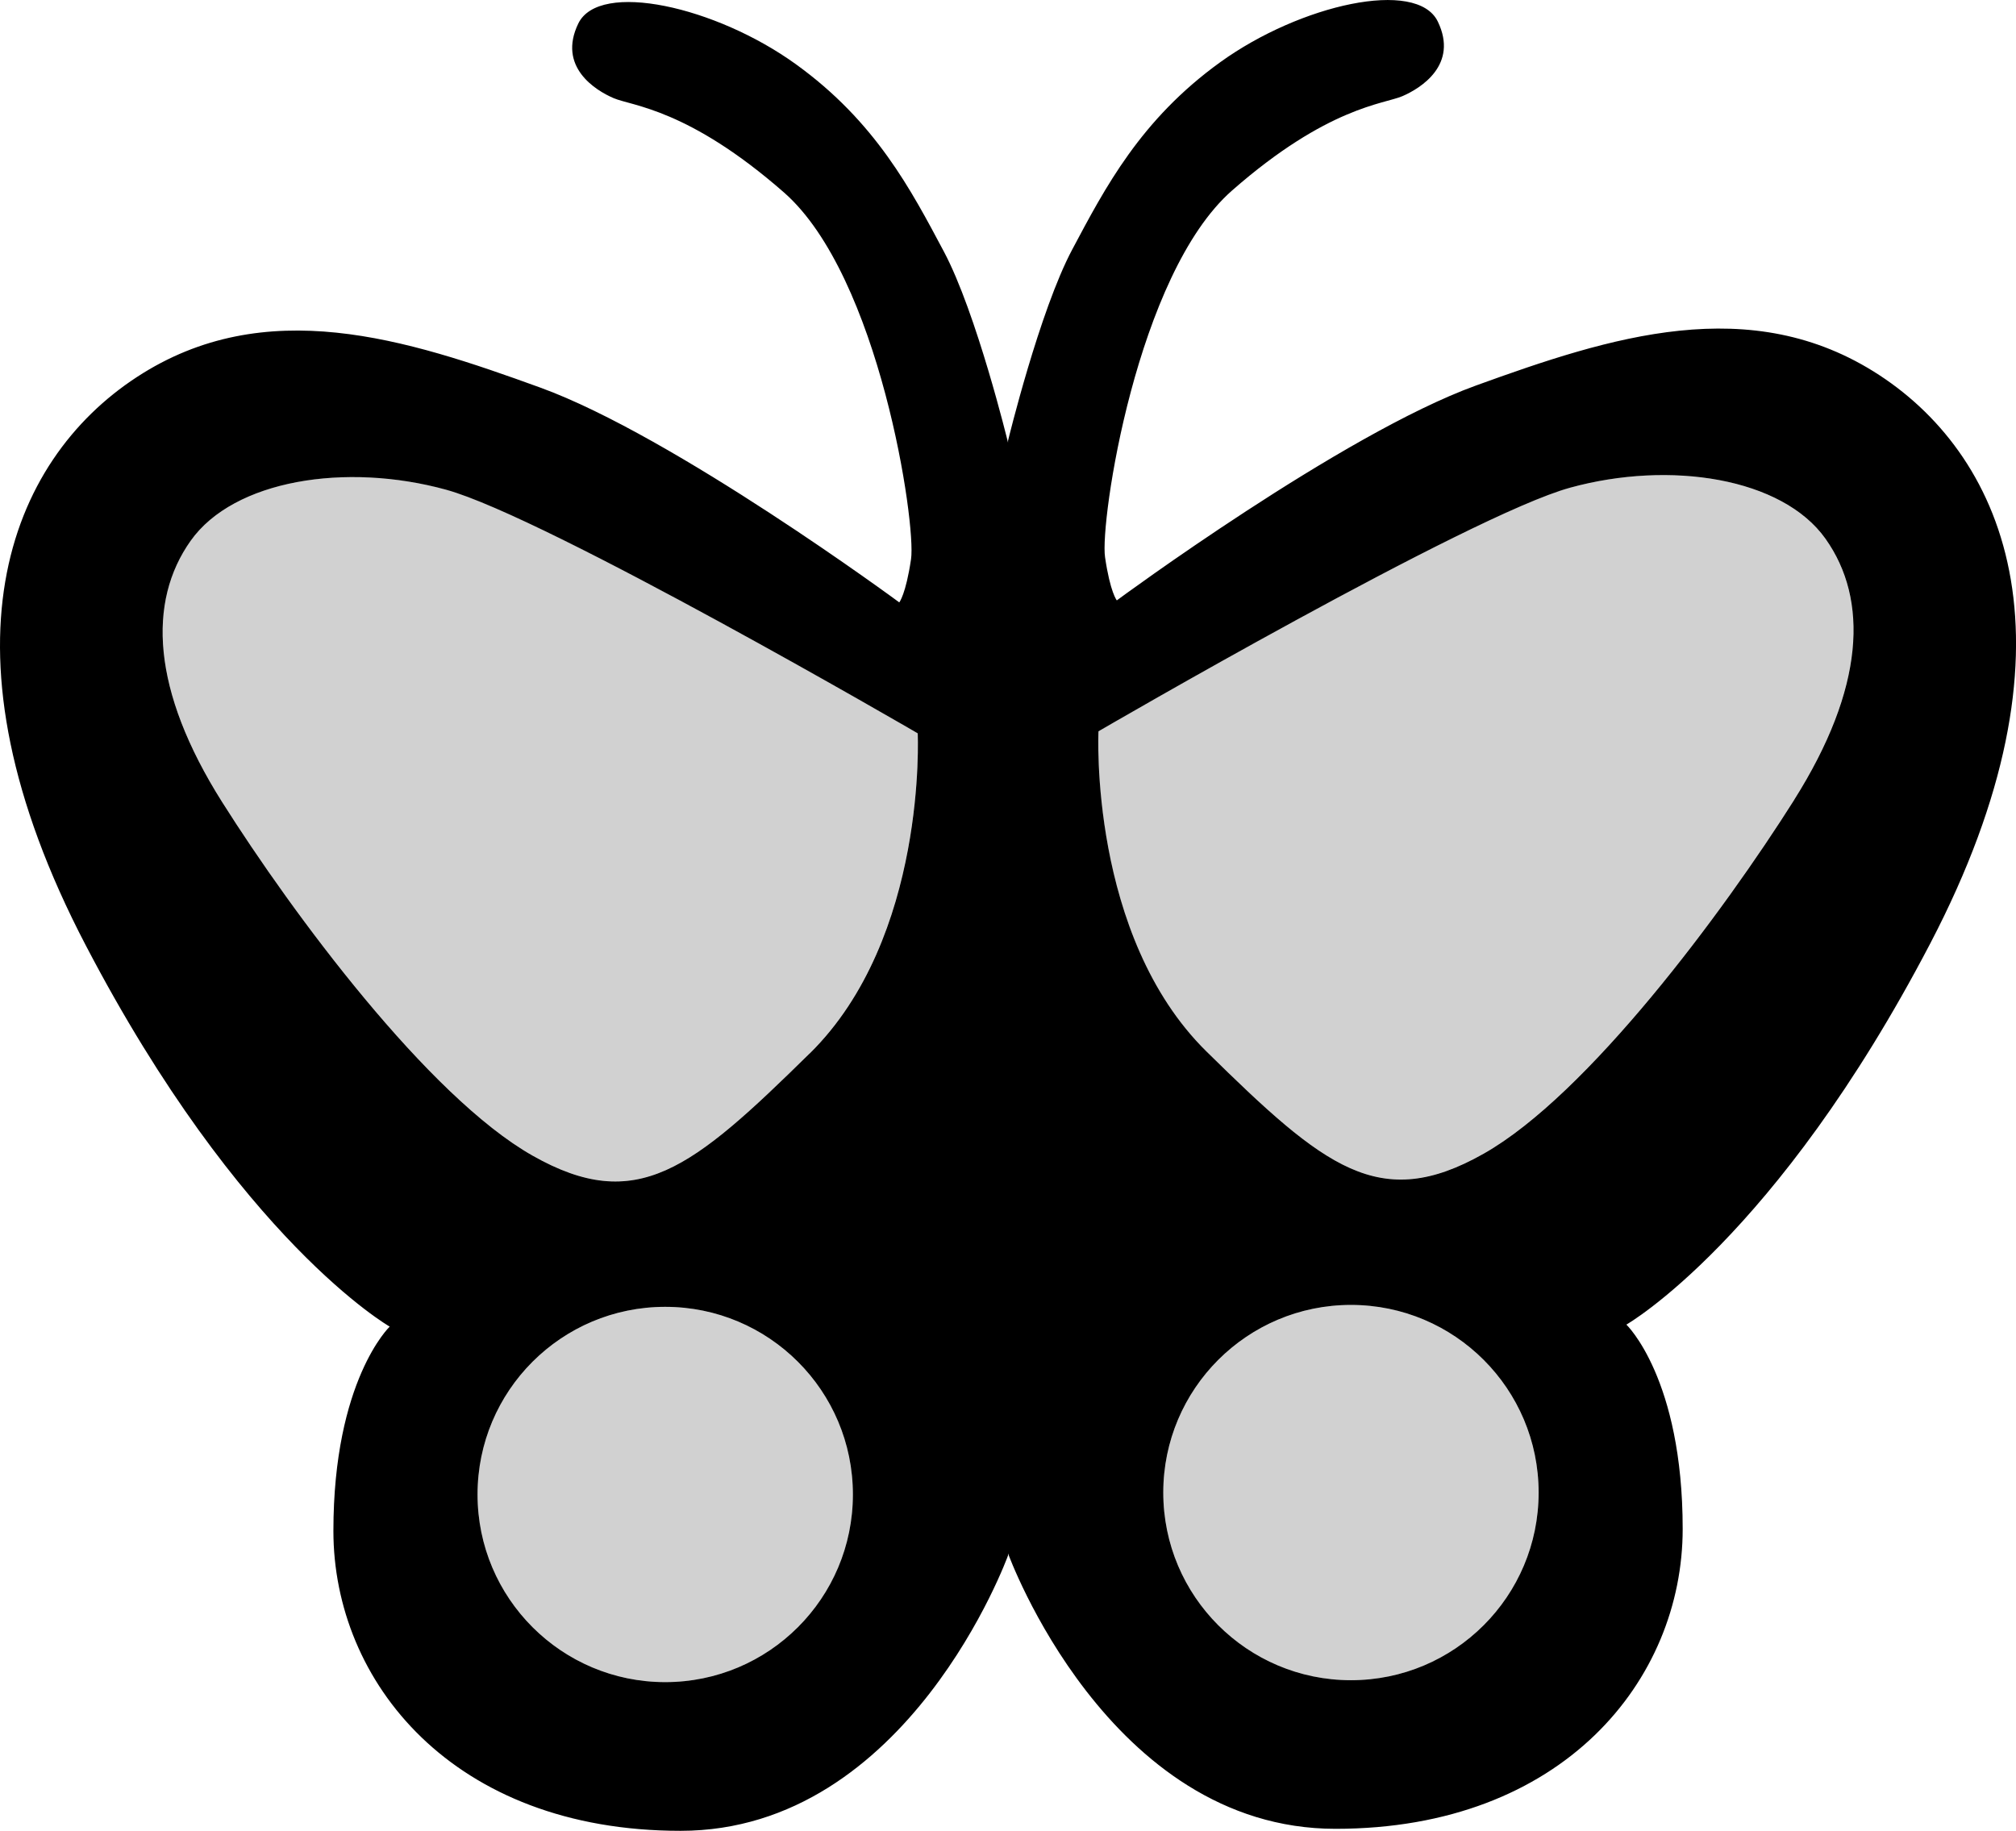 <?xml version="1.0" encoding="UTF-8"?>
<svg id="Layer_1" data-name="Layer 1" xmlns="http://www.w3.org/2000/svg" viewBox="0 0 241.69 219.53">
  <defs>
    <style>
      .cls-1, .cls-2 {
        stroke-width: 0px;
      }

      .cls-2 {
        isolation: isolate;
        opacity: .18;
      }
    </style>
  </defs>
  <circle class="cls-2" cx="79.75" cy="179.2" r="22.5"/>
  <path class="cls-2" d="m53.48,58.71c-12.01-3.3-25.44-1.18-30.62,6.12s-4.71,17.9,3.77,31.33c8.48,13.43,24.73,35.34,37.22,42.4,12.48,7.07,19.08,1.65,33.21-12.25,14.13-13.9,12.96-38.4,12.96-38.4,0,0-44.52-25.91-56.54-29.21h0Z"/>
  <path class="cls-1" d="m225.29,44.97c-15.39-10.05-32.31-4.55-48.35,1.26-16.04,5.81-43.05,25.76-43.05,25.76,0,0-.79-.94-1.41-5.18-.63-4.24,3.77-33.92,15.23-43.97,11.46-10.05,18.22-10.36,20.42-11.31s6.75-3.77,4.24-8.95-16.49-2.04-26.07,4.87c-9.58,6.91-13.82,15.08-17.75,22.46s-7.7,22.93-7.7,22.93v.24s-3.77-15.55-7.7-22.93-8.17-15.55-17.75-22.46c-9.58-6.91-23.56-10.05-26.07-4.87s2.04,8.01,4.24,8.95,8.95,1.26,20.42,11.31c11.46,10.05,15.86,39.73,15.23,43.97s-1.41,5.18-1.41,5.18c0,0-27.01-19.94-43.05-25.76s-32.96-11.31-48.35-1.26c-15.39,10.05-24.66,32.67-6.12,68.16,18.53,35.49,36.43,45.7,36.43,45.7,0,0-6.75,6.44-6.75,24.5s14.29,35.96,41.62,35.96,39.26-33.02,39.26-33.02v-.24s11.94,33.02,39.26,33.02,41.62-17.9,41.62-35.96-6.75-24.5-6.75-24.5c0,0,17.9-10.21,36.43-45.7,18.53-35.49,9.27-58.11-6.12-68.16h0ZM79.75,201.7c-12.42,0-22.5-10.07-22.5-22.5s10.07-22.5,22.5-22.5,22.5,10.07,22.5,22.5-10.07,22.5-22.5,22.5Zm17.31-75.38c-14.13,13.9-20.73,19.32-33.21,12.25-12.49-7.07-28.74-28.97-37.22-42.4s-8.95-24.03-3.77-31.33,18.61-9.42,30.62-6.12,56.54,29.21,56.54,29.21c0,0,1.18,24.5-12.96,38.4h0Zm64.9,75.15c-12.42,0-22.5-10.07-22.5-22.5s10.07-22.5,22.5-22.5,22.5,10.07,22.5,22.5-10.07,22.5-22.5,22.5Zm53.12-105.53c-8.48,13.43-24.73,35.34-37.22,42.4-12.48,7.07-19.08,1.65-33.21-12.25-14.13-13.9-12.96-38.4-12.96-38.4,0,0,44.52-25.91,56.54-29.21,12.01-3.3,25.44-1.18,30.62,6.12s4.71,17.9-3.77,31.33h0Z"/>
  <circle class="cls-2" cx="161.96" cy="178.97" r="22.5"/>
  <path class="cls-2" d="m188.22,58.48c12.01-3.3,25.44-1.18,30.62,6.12,5.18,7.3,4.71,17.9-3.77,31.33-8.48,13.43-24.73,35.34-37.22,42.4-12.48,7.07-19.08,1.65-33.21-12.25-14.13-13.9-12.96-38.4-12.96-38.4,0,0,44.52-25.91,56.54-29.21h0Z"/>
</svg>